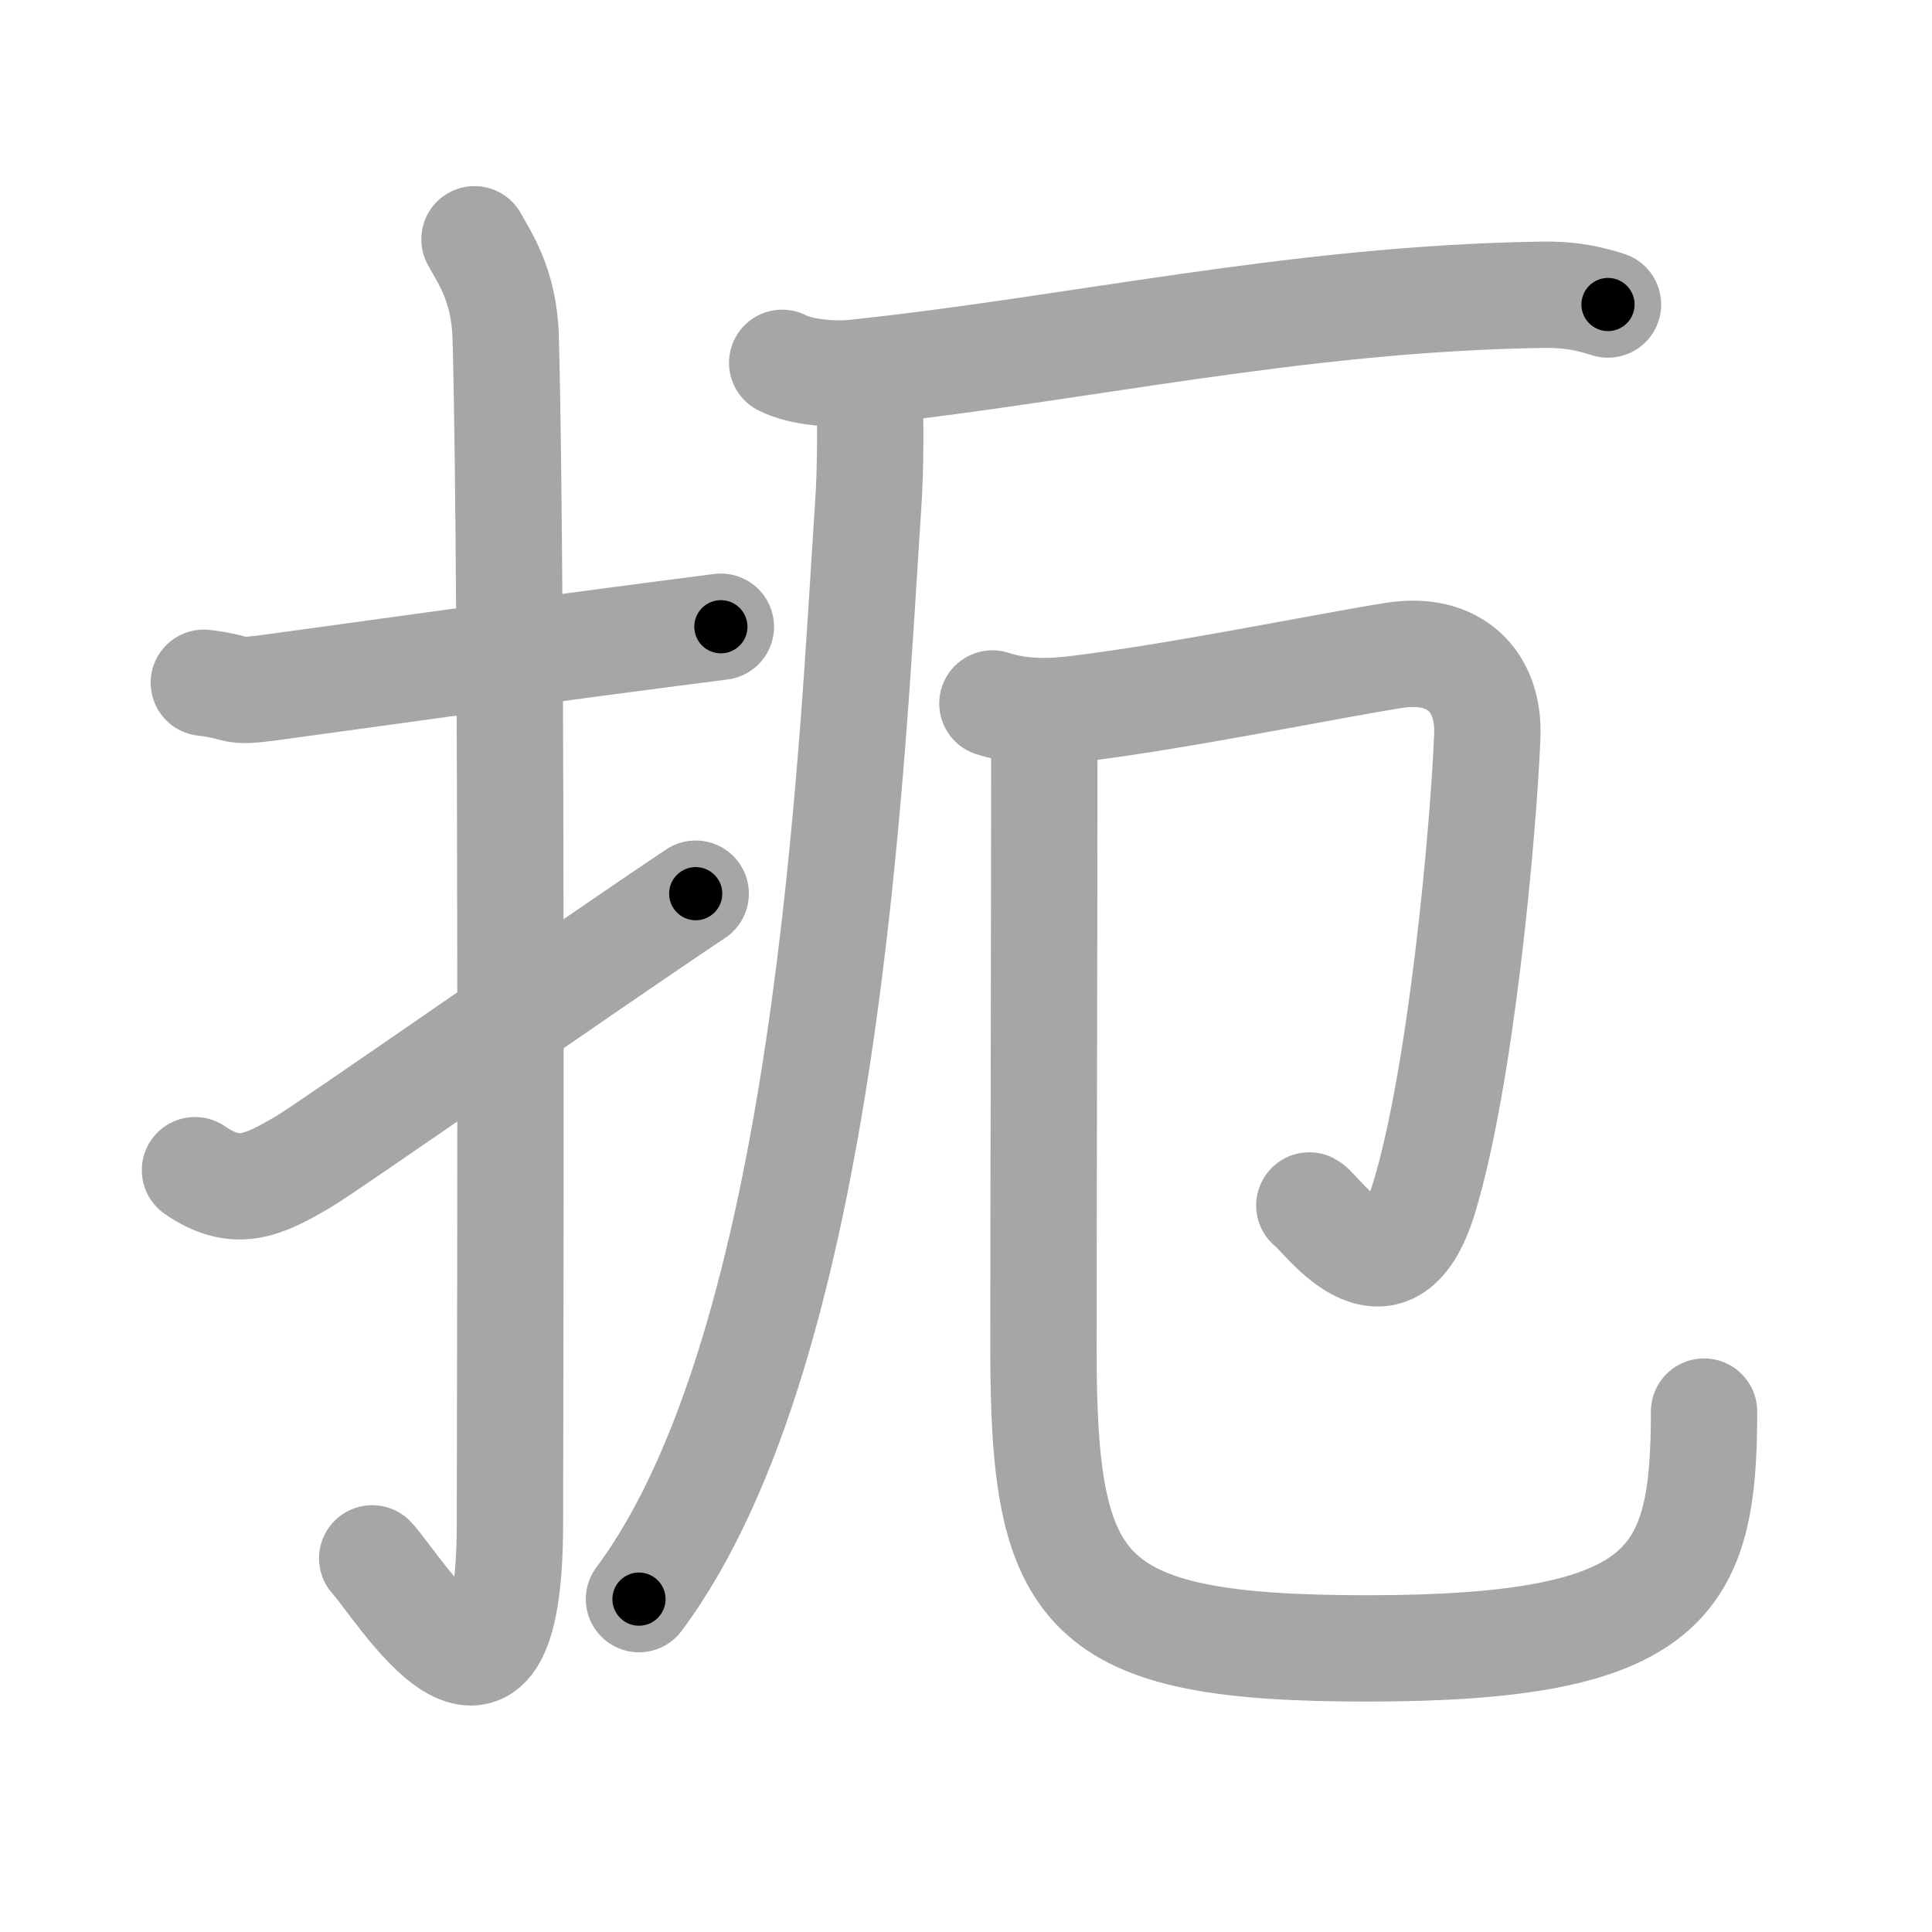 <svg xmlns="http://www.w3.org/2000/svg" viewBox="0 0 109 109" id="627c"><g fill="none" stroke="#a6a6a6" stroke-width="6" stroke-linecap="round" stroke-linejoin="round"><g><g><path d="M11.5,38.52c2.23,0.27,1.36,0.59,3.75,0.27c5.89-0.8,15.6-2.18,25.42-3.43" /><path d="M26.77,13.5c0.48,0.92,1.67,2.49,1.76,5.52c0.4,14.55,0.24,61.94,0.24,66.9c0,14.25-6.32,3.53-7.77,2" /><path d="M11,66.02c2.33,1.6,3.83,0.87,6.16-0.5c1.37-0.81,16.27-11.22,22.09-15.1" /></g><g><g><path d="M44.13,20.47c1.07,0.56,3.03,0.68,4.1,0.56c12.53-1.32,24.8-4.18,38.75-4.4c1.78-0.03,2.85,0.27,3.74,0.55" /><path d="M49.06,22.04c0.04,1.62,0.08,4.17-0.08,6.5c-0.92,13.7-2.22,47.33-12.93,61.68" /></g><g><path d="M55.99,39.69c1.76,0.56,3.39,0.48,5.02,0.27c5.74-0.71,14.24-2.46,17.68-2.99c3.3-0.51,5.35,1.39,5.22,4.57c-0.22,5.39-1.46,19.09-3.56,26.02c-2.01,6.65-5.88,0.76-6.48,0.45" /><path d="M58.92,40.35c0,11.99-0.05,27.63-0.05,35.78C58.87,90,61,93,77.13,93c17.12,0,19.01-3.75,19.01-13.36" /></g></g></g></g><g fill="none" stroke="#000" stroke-width="3" stroke-linecap="round" stroke-linejoin="round"><path d="M11.5,38.52c2.23,0.27,1.36,0.59,3.75,0.27c5.89-0.8,15.6-2.18,25.42-3.43" stroke-dasharray="29.448" stroke-dashoffset="29.448"><animate attributeName="stroke-dashoffset" values="29.448;29.448;0" dur="0.294s" fill="freeze" begin="0s;627c.click" /></path><path d="M26.77,13.5c0.48,0.92,1.67,2.49,1.76,5.52c0.4,14.55,0.24,61.94,0.24,66.9c0,14.25-6.32,3.53-7.77,2" stroke-dasharray="88.803" stroke-dashoffset="88.803"><animate attributeName="stroke-dashoffset" values="88.803" fill="freeze" begin="627c.click" /><animate attributeName="stroke-dashoffset" values="88.803;88.803;0" keyTimes="0;0.306;1" dur="0.962s" fill="freeze" begin="0s;627c.click" /></path><path d="M11,66.02c2.33,1.6,3.83,0.87,6.16-0.5c1.37-0.81,16.27-11.22,22.09-15.1" stroke-dasharray="33.431" stroke-dashoffset="33.431"><animate attributeName="stroke-dashoffset" values="33.431" fill="freeze" begin="627c.click" /><animate attributeName="stroke-dashoffset" values="33.431;33.431;0" keyTimes="0;0.742;1" dur="1.296s" fill="freeze" begin="0s;627c.click" /></path><path d="M44.13,20.47c1.07,0.56,3.03,0.68,4.1,0.56c12.53-1.32,24.8-4.18,38.75-4.4c1.78-0.03,2.85,0.27,3.74,0.55" stroke-dasharray="47.01" stroke-dashoffset="47.01"><animate attributeName="stroke-dashoffset" values="47.01" fill="freeze" begin="627c.click" /><animate attributeName="stroke-dashoffset" values="47.01;47.01;0" keyTimes="0;0.734;1" dur="1.766s" fill="freeze" begin="0s;627c.click" /></path><path d="M49.06,22.04c0.04,1.62,0.08,4.17-0.08,6.5c-0.92,13.7-2.22,47.33-12.93,61.68" stroke-dasharray="70.225" stroke-dashoffset="70.225"><animate attributeName="stroke-dashoffset" values="70.225" fill="freeze" begin="627c.click" /><animate attributeName="stroke-dashoffset" values="70.225;70.225;0" keyTimes="0;0.77;1" dur="2.294s" fill="freeze" begin="0s;627c.click" /></path><path d="M55.99,39.69c1.76,0.56,3.39,0.48,5.02,0.27c5.74-0.71,14.24-2.46,17.68-2.99c3.3-0.51,5.35,1.39,5.22,4.57c-0.22,5.39-1.46,19.09-3.56,26.02c-2.01,6.65-5.88,0.76-6.48,0.45" stroke-dasharray="66.689" stroke-dashoffset="66.689"><animate attributeName="stroke-dashoffset" values="66.689" fill="freeze" begin="627c.click" /><animate attributeName="stroke-dashoffset" values="66.689;66.689;0" keyTimes="0;0.821;1" dur="2.795s" fill="freeze" begin="0s;627c.click" /></path><path d="M58.92,40.35c0,11.99-0.05,27.63-0.05,35.78C58.87,90,61,93,77.13,93c17.12,0,19.01-3.75,19.01-13.36" stroke-dasharray="93.584" stroke-dashoffset="93.584"><animate attributeName="stroke-dashoffset" values="93.584" fill="freeze" begin="627c.click" /><animate attributeName="stroke-dashoffset" values="93.584;93.584;0" keyTimes="0;0.799;1" dur="3.499s" fill="freeze" begin="0s;627c.click" /></path></g></svg>